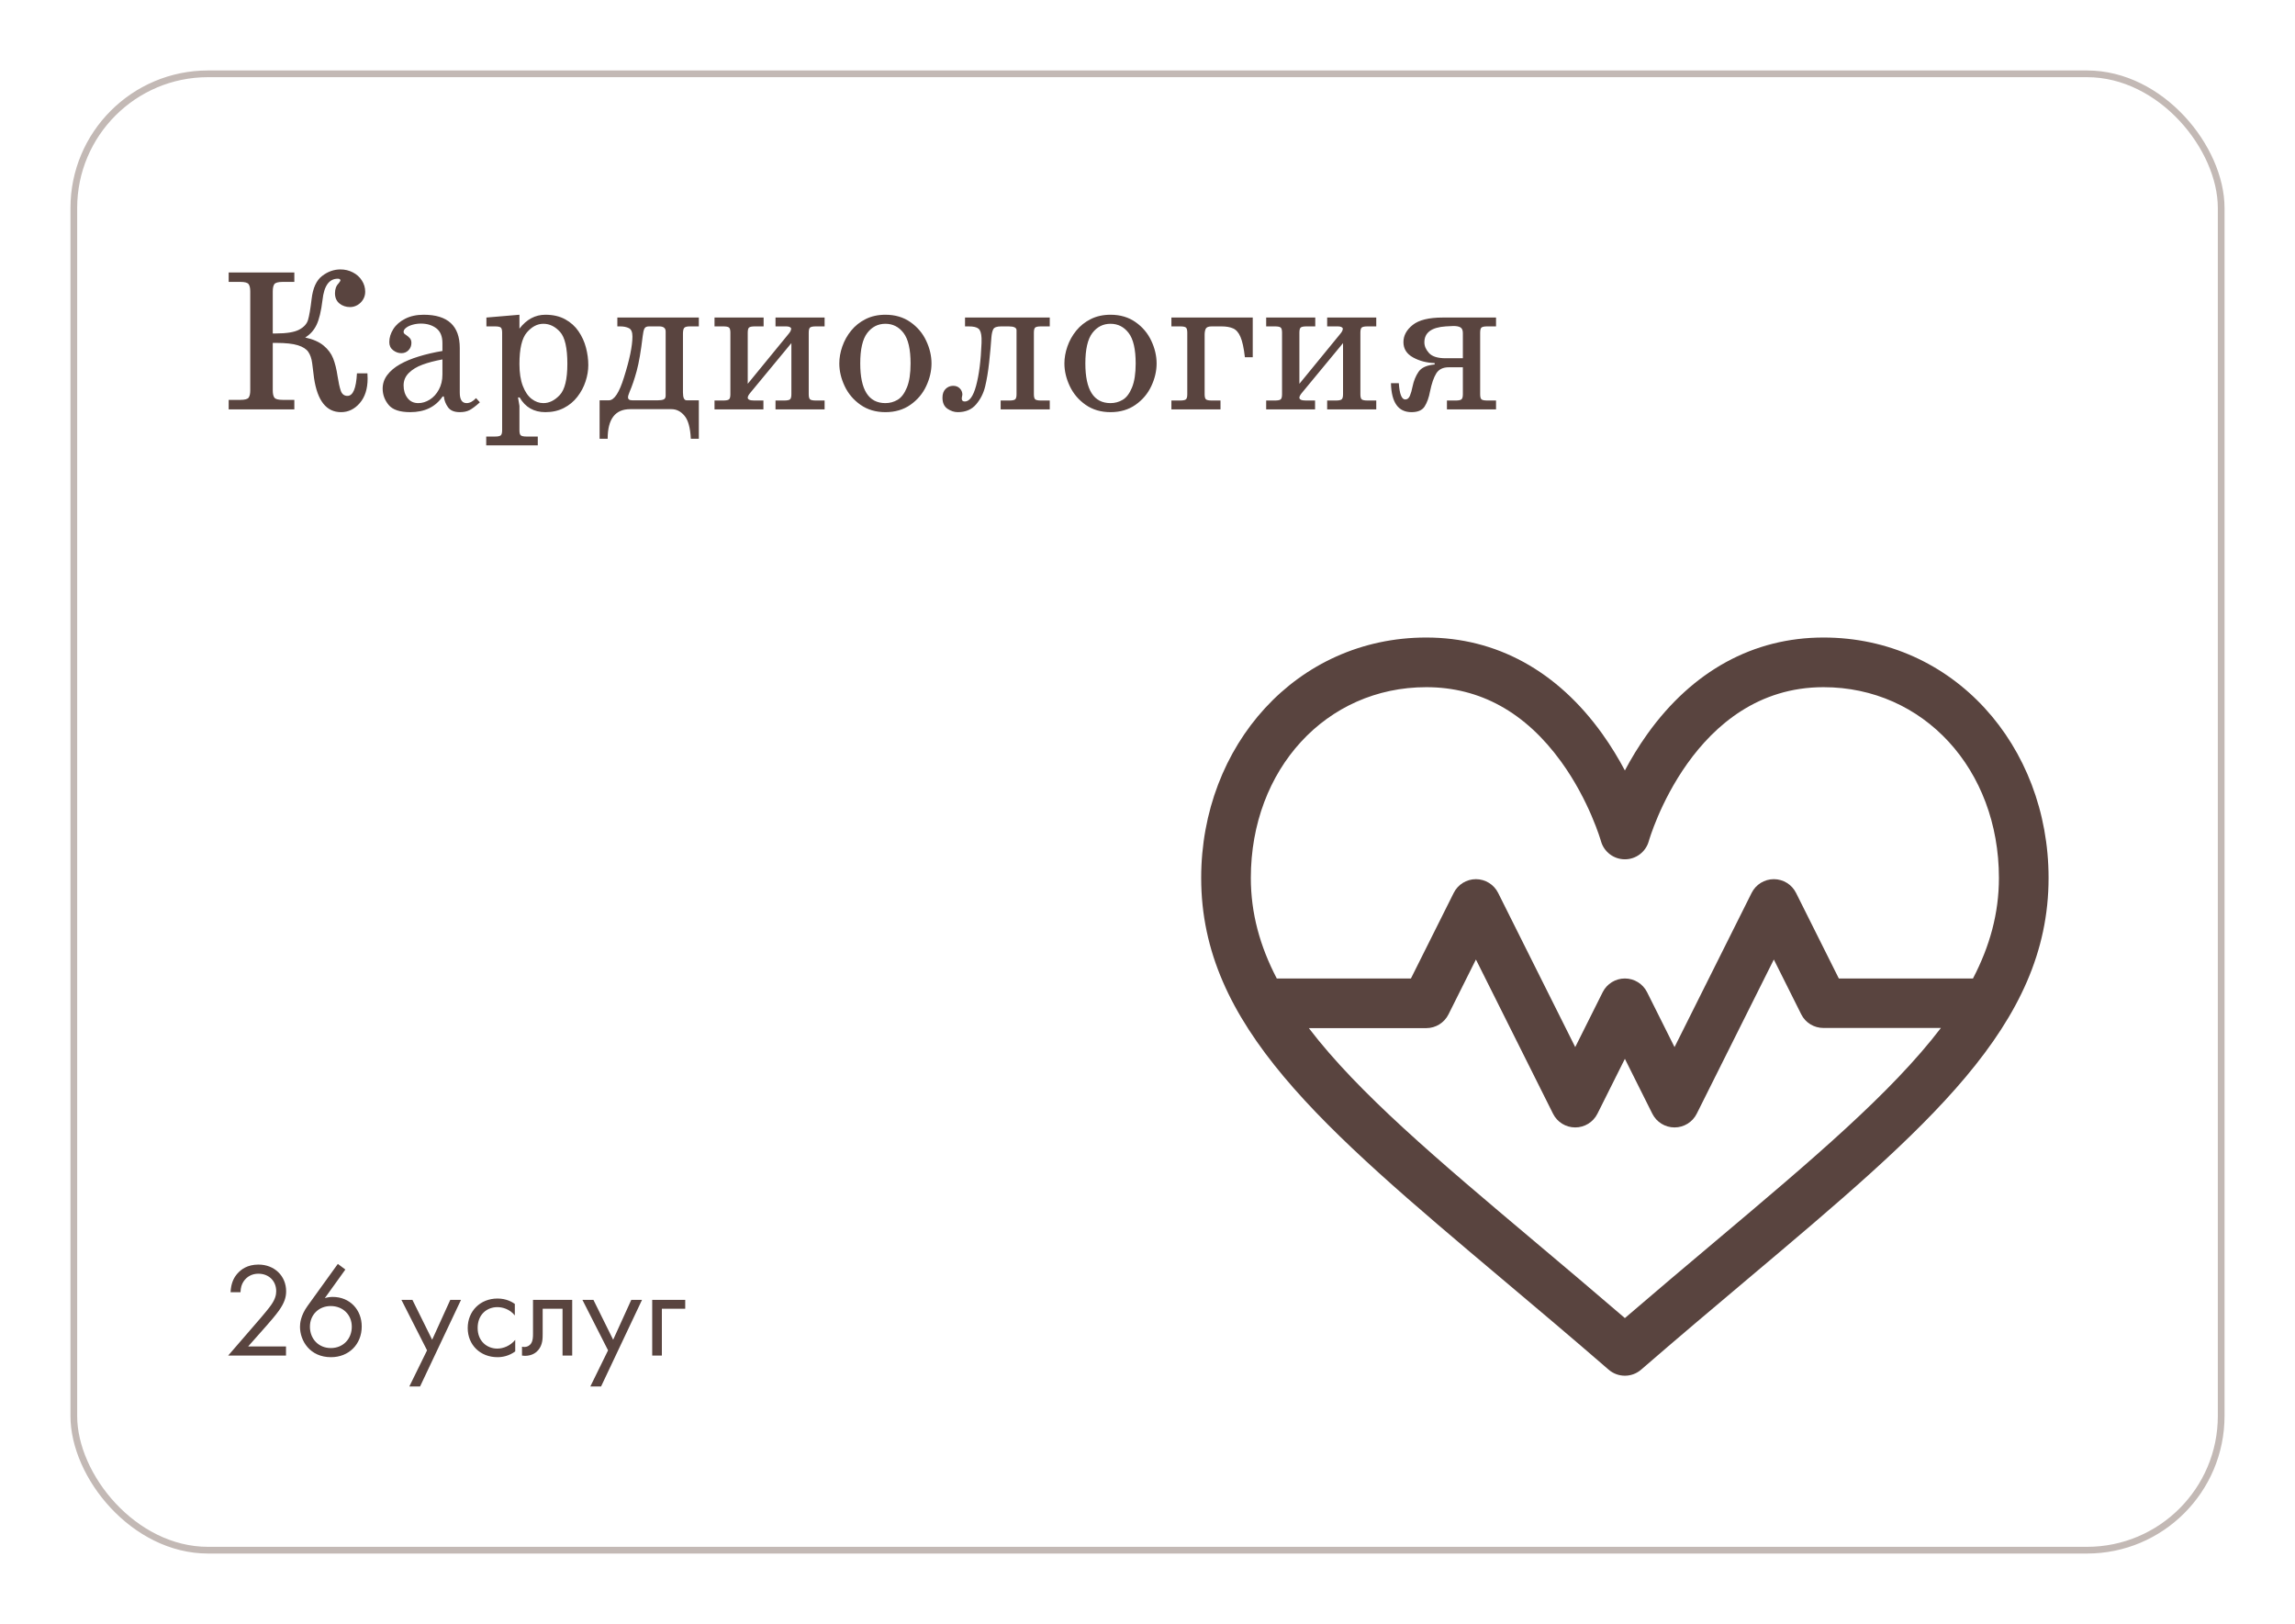 <svg width="342" height="242" viewBox="0 0 342 242" fill="none" xmlns="http://www.w3.org/2000/svg">
<g filter="url(#filter0_d_302_1733)">
<rect x="9" y="9" width="320" height="220" rx="20" fill="white"/>
<rect x="9" y="9" width="320" height="220" rx="20" stroke="#C3B9B5"/>
</g>
<mask id="mask0_302_1733" style="mask-type:alpha" maskUnits="userSpaceOnUse" x="9" y="9" width="320" height="220">
<rect x="9" y="9" width="320" height="220" rx="20" fill="white"/>
</mask>
<g mask="url(#mask0_302_1733)">
<path d="M271.735 95C261.294 95 252.219 99.97 245.493 109.372C244.164 111.23 243.053 113.086 242.139 114.81C241.224 113.086 240.114 111.23 238.784 109.372C232.058 99.97 222.984 95 212.543 95C193.206 95 179 111.094 179 130.827C179 152.821 196.87 167.872 223.92 190.656C228.958 194.9 234.168 199.288 239.716 204.096C240.411 204.699 241.275 205 242.139 205C243.003 205 243.867 204.699 244.562 204.096C250.11 199.288 255.32 194.9 260.358 190.656C287.408 167.872 305.278 152.821 305.278 130.827C305.278 111.099 291.078 95 271.735 95ZM255.592 184.997C251.271 188.635 246.825 192.38 242.139 196.413C237.452 192.38 233.006 188.635 228.686 184.997C214.147 172.75 202.427 162.877 195.045 153.206H212.543C213.944 153.206 215.225 152.414 215.851 151.161L219.942 142.981L231.431 165.959C232.057 167.213 233.338 168.004 234.74 168.004C236.141 168.004 237.422 167.213 238.049 165.959L242.139 157.779L246.229 165.959C246.856 167.212 248.137 168.004 249.538 168.004C250.939 168.004 252.22 167.212 252.847 165.959L264.336 142.981L268.426 151.161C269.053 152.414 270.334 153.181 271.735 153.181H289.233C281.851 162.853 270.131 172.75 255.592 184.997ZM274.022 145.807L267.645 133.054C267.019 131.801 265.738 131.009 264.336 131.009C262.935 131.009 261.654 131.801 261.027 133.054L249.538 156.032L245.448 147.852C244.821 146.599 243.54 145.807 242.139 145.807C240.737 145.807 239.456 146.599 238.83 147.852L234.74 156.032L223.25 133.054C222.624 131.801 221.343 131.009 219.942 131.009C218.54 131.009 217.259 131.801 216.633 133.054L210.256 145.807H190.266C187.751 140.989 186.399 136.084 186.399 130.827C186.399 114.62 197.638 102.399 212.543 102.399C220.545 102.399 227.308 106.137 232.645 113.508C236.846 119.311 238.555 125.271 238.575 125.344C239.021 126.943 240.478 128.049 242.139 128.049C243.802 128.049 245.26 126.94 245.704 125.337C245.768 125.108 252.281 102.399 271.735 102.399C286.639 102.399 297.879 114.62 297.879 130.827C297.879 136.084 296.527 140.989 294.011 145.807H274.022Z" fill="#59443F"/>
</g>
<path d="M40.647 51.098V58.18C40.647 58.673 40.727 59.032 40.888 59.257C41.049 59.477 41.459 59.586 42.119 59.586H43.862V61H34.077V59.586H35.82C36.479 59.586 36.889 59.477 37.05 59.257C37.211 59.032 37.292 58.673 37.292 58.18V43.422C37.292 42.924 37.211 42.565 37.05 42.345C36.894 42.121 36.484 42.008 35.82 42.008H34.077V40.602H43.862V42.008H42.119C41.455 42.008 41.042 42.121 40.881 42.345C40.725 42.565 40.647 42.924 40.647 43.422V49.691H41.101C42.692 49.691 43.845 49.506 44.558 49.135C45.275 48.759 45.722 48.275 45.898 47.685C46.079 47.094 46.259 46.041 46.44 44.528C46.63 42.912 47.148 41.779 47.993 41.129C48.837 40.475 49.751 40.148 50.732 40.148C51.396 40.148 52.011 40.294 52.578 40.587C53.149 40.88 53.598 41.283 53.925 41.796C54.257 42.304 54.423 42.865 54.423 43.48C54.423 43.9 54.316 44.286 54.101 44.638C53.891 44.984 53.613 45.258 53.266 45.458C52.919 45.658 52.553 45.758 52.167 45.758C51.557 45.758 51.03 45.58 50.585 45.224C50.141 44.862 49.919 44.352 49.919 43.693C49.919 43.073 50.1 42.582 50.461 42.221C50.642 41.981 50.732 41.842 50.732 41.803C50.732 41.623 50.6 41.532 50.336 41.532C49.047 41.532 48.288 42.592 48.059 44.711C47.858 46.361 47.563 47.594 47.172 48.41C46.782 49.22 46.218 49.848 45.48 50.292C46.648 50.546 47.563 50.949 48.227 51.501C48.891 52.052 49.365 52.69 49.648 53.412C49.931 54.135 50.151 55.023 50.307 56.078C50.444 56.972 50.6 57.682 50.776 58.209C50.956 58.732 51.291 58.993 51.779 58.993C52.605 58.993 53.076 57.873 53.193 55.631H54.753C54.773 55.812 54.782 56.071 54.782 56.408C54.782 57.946 54.392 59.166 53.61 60.07C52.834 60.968 51.904 61.417 50.82 61.417C48.642 61.417 47.302 59.728 46.799 56.349C46.706 55.553 46.613 54.809 46.52 54.115C46.428 53.422 46.235 52.863 45.942 52.438C45.654 52.013 45.136 51.684 44.389 51.449C43.642 51.215 42.556 51.098 41.13 51.098H40.647ZM70.939 59.323L71.511 59.953C70.856 60.539 70.336 60.929 69.951 61.124C69.565 61.32 69.086 61.417 68.515 61.417C67.7 61.417 67.116 61.176 66.765 60.692C66.413 60.204 66.206 59.667 66.142 59.081H65.959C64.894 60.639 63.286 61.417 61.132 61.417C59.575 61.417 58.501 61.056 57.91 60.334C57.319 59.611 57.023 58.803 57.023 57.909C57.023 57.167 57.251 56.493 57.705 55.888C58.164 55.277 58.794 54.745 59.594 54.291C60.395 53.837 61.333 53.446 62.407 53.119C63.486 52.787 64.66 52.514 65.93 52.299V51.127C65.93 50.111 65.624 49.374 65.014 48.915C64.404 48.451 63.64 48.219 62.722 48.219C62.302 48.219 61.889 48.275 61.484 48.388C61.084 48.5 60.759 48.654 60.51 48.849C60.266 49.04 60.144 49.24 60.144 49.45C60.144 49.616 60.244 49.755 60.444 49.867C60.712 50.043 60.922 50.219 61.074 50.395C61.23 50.57 61.308 50.805 61.308 51.098C61.308 51.527 61.164 51.891 60.876 52.189C60.593 52.482 60.239 52.628 59.814 52.628C59.374 52.628 58.964 52.482 58.584 52.189C58.203 51.896 58.012 51.493 58.012 50.98C58.012 50.316 58.212 49.667 58.613 49.032C59.018 48.398 59.609 47.885 60.385 47.494C61.162 47.099 62.08 46.901 63.139 46.901C66.723 46.901 68.515 48.551 68.515 51.852V58.51C68.515 59.55 68.855 60.07 69.533 60.07C70.012 60.07 70.481 59.821 70.939 59.323ZM65.93 55.807V53.559C64.787 53.769 63.796 54.03 62.956 54.342C62.116 54.65 61.438 55.062 60.92 55.58C60.402 56.093 60.144 56.71 60.144 57.433C60.144 58.166 60.336 58.788 60.722 59.301C61.108 59.813 61.645 60.07 62.334 60.07C62.91 60.07 63.476 59.899 64.033 59.557C64.589 59.21 65.043 58.712 65.395 58.063C65.751 57.414 65.93 56.662 65.93 55.807ZM72.485 47.318L77.407 46.901V48.974C78.466 47.592 79.755 46.901 81.274 46.901C82.416 46.901 83.4 47.128 84.226 47.582C85.051 48.036 85.715 48.634 86.218 49.377C86.726 50.119 87.094 50.929 87.324 51.808C87.553 52.682 87.668 53.546 87.668 54.401C87.668 55.202 87.531 56.015 87.258 56.84C86.989 57.665 86.584 58.427 86.042 59.125C85.505 59.823 84.834 60.38 84.028 60.795C83.222 61.21 82.304 61.417 81.274 61.417C79.56 61.417 78.281 60.688 77.436 59.227H77.194L77.407 60.487V64.12C77.407 64.53 77.48 64.787 77.626 64.889C77.778 64.997 78.054 65.05 78.454 65.05H80.139V66.369H72.456V65.05H73.774C74.169 65.05 74.443 64.999 74.594 64.897C74.751 64.794 74.829 64.535 74.829 64.12V49.567C74.829 49.152 74.753 48.893 74.602 48.791C74.45 48.688 74.174 48.637 73.774 48.637H72.485V47.318ZM77.407 54.247C77.407 55.546 77.575 56.635 77.912 57.514C78.249 58.388 78.689 59.032 79.231 59.447C79.772 59.862 80.353 60.07 80.974 60.07C81.848 60.07 82.661 59.669 83.413 58.869C84.169 58.063 84.548 56.513 84.548 54.218C84.548 51.845 84.184 50.258 83.457 49.457C82.729 48.651 81.901 48.248 80.974 48.248C80.075 48.248 79.255 48.678 78.513 49.538C77.775 50.397 77.407 51.967 77.407 54.247ZM100.061 60.971H93.915C91.674 60.971 90.554 62.44 90.554 65.38H89.353V59.652H90.737C91.533 59.652 92.282 58.512 92.985 56.232C93.825 53.581 94.245 51.549 94.245 50.138C94.245 49.484 94.069 49.071 93.718 48.9C93.366 48.725 92.932 48.637 92.414 48.637H91.997V47.318H104.14V48.637H102.792C102.373 48.637 102.097 48.71 101.965 48.856C101.838 48.998 101.774 49.296 101.774 49.75V58.48C101.774 59.262 101.955 59.652 102.316 59.652H104.14V65.38H102.946C102.868 63.749 102.553 62.606 102.001 61.952C101.455 61.298 100.808 60.971 100.061 60.971ZM99.196 58.956V49.391C99.196 48.888 98.876 48.637 98.237 48.637H96.706C96.359 48.637 96.132 48.752 96.025 48.981C95.918 49.206 95.835 49.572 95.776 50.08C95.512 52.316 95.214 54.047 94.882 55.273C94.55 56.493 94.196 57.533 93.82 58.393C93.664 58.773 93.586 59.042 93.586 59.198C93.586 59.501 93.796 59.652 94.216 59.652H98.024C98.395 59.652 98.684 59.611 98.889 59.528C99.094 59.445 99.196 59.254 99.196 58.956ZM111.428 57.191L117.543 49.721C117.783 49.442 117.902 49.181 117.902 48.937C117.805 48.737 117.556 48.637 117.155 48.637H115.566V47.318H122.883V48.637H121.564C121.164 48.637 120.888 48.688 120.737 48.791C120.59 48.893 120.517 49.152 120.517 49.567V58.752C120.517 59.162 120.59 59.42 120.737 59.528C120.888 59.63 121.164 59.682 121.564 59.682H122.883V61H115.566V59.682H116.884C117.28 59.682 117.553 59.63 117.705 59.528C117.856 59.425 117.932 59.166 117.932 58.752V51.127L111.757 58.598C111.538 58.871 111.428 59.091 111.428 59.257C111.428 59.54 111.748 59.682 112.387 59.682H113.764V61H106.477V59.682H107.795C108.19 59.682 108.464 59.63 108.615 59.528C108.767 59.425 108.842 59.166 108.842 58.752V49.567C108.842 49.152 108.767 48.893 108.615 48.791C108.469 48.688 108.195 48.637 107.795 48.637H106.477V47.318H113.793V48.637H112.475C112.075 48.637 111.799 48.688 111.647 48.791C111.501 48.893 111.428 49.152 111.428 49.567V57.191ZM125.073 54.159C125.073 53.329 125.222 52.487 125.52 51.632C125.817 50.773 126.257 49.984 126.838 49.267C127.424 48.549 128.146 47.975 129.006 47.545C129.865 47.116 130.844 46.901 131.943 46.901C133.388 46.901 134.631 47.267 135.671 47.999C136.716 48.732 137.5 49.66 138.022 50.783C138.549 51.906 138.813 53.031 138.813 54.159C138.813 55.287 138.549 56.413 138.022 57.536C137.5 58.659 136.716 59.586 135.671 60.319C134.631 61.051 133.388 61.417 131.943 61.417C130.517 61.417 129.282 61.054 128.237 60.326C127.192 59.594 126.403 58.664 125.871 57.536C125.339 56.408 125.073 55.282 125.073 54.159ZM128.193 54.159C128.193 58.1 129.443 60.07 131.943 60.07C132.602 60.07 133.21 59.904 133.767 59.572C134.323 59.24 134.782 58.632 135.144 57.748C135.51 56.864 135.693 55.668 135.693 54.159C135.693 52.045 135.344 50.531 134.646 49.618C133.947 48.705 133.046 48.248 131.943 48.248C130.839 48.248 129.938 48.705 129.24 49.618C128.542 50.531 128.193 52.045 128.193 54.159ZM143.808 48.637V47.318H156.435V48.637H155.117C154.716 48.637 154.44 48.688 154.289 48.791C154.143 48.893 154.069 49.152 154.069 49.567V58.752C154.069 59.162 154.143 59.42 154.289 59.528C154.44 59.63 154.716 59.682 155.117 59.682H156.435V61H149.118V59.682H150.437C150.832 59.682 151.105 59.63 151.257 59.528C151.408 59.425 151.484 59.166 151.484 58.752V49.208C151.484 48.827 151.096 48.637 150.319 48.637H149.177C148.557 48.637 148.171 48.776 148.02 49.054C147.873 49.333 147.778 49.755 147.734 50.321C147.67 51.303 147.561 52.523 147.404 53.983C147.253 55.365 147.055 56.562 146.811 57.572C146.572 58.583 146.123 59.477 145.463 60.253C144.809 61.029 143.896 61.417 142.724 61.417C142.202 61.417 141.691 61.249 141.193 60.912C140.695 60.57 140.446 60.019 140.446 59.257C140.446 58.695 140.603 58.261 140.915 57.953C141.232 57.645 141.606 57.492 142.036 57.492C142.451 57.492 142.783 57.621 143.032 57.88C143.286 58.139 143.413 58.449 143.413 58.81C143.413 58.873 143.393 58.983 143.354 59.14C143.334 59.198 143.325 59.289 143.325 59.411C143.325 59.689 143.476 59.828 143.779 59.828C144.472 59.828 145.031 59.049 145.456 57.492C145.9 55.851 146.171 53.72 146.269 51.098V50.38C146.24 49.667 146.088 49.198 145.815 48.974C145.542 48.749 145.061 48.637 144.372 48.637H143.808ZM158.618 54.159C158.618 53.329 158.767 52.487 159.064 51.632C159.362 50.773 159.802 49.984 160.383 49.267C160.969 48.549 161.691 47.975 162.551 47.545C163.41 47.116 164.389 46.901 165.488 46.901C166.933 46.901 168.176 47.267 169.216 47.999C170.261 48.732 171.044 49.66 171.567 50.783C172.094 51.906 172.358 53.031 172.358 54.159C172.358 55.287 172.094 56.413 171.567 57.536C171.044 58.659 170.261 59.586 169.216 60.319C168.176 61.051 166.933 61.417 165.488 61.417C164.062 61.417 162.827 61.054 161.782 60.326C160.737 59.594 159.948 58.664 159.416 57.536C158.884 56.408 158.618 55.282 158.618 54.159ZM161.738 54.159C161.738 58.1 162.988 60.07 165.488 60.07C166.147 60.07 166.755 59.904 167.312 59.572C167.868 59.24 168.327 58.632 168.688 57.748C169.055 56.864 169.238 55.668 169.238 54.159C169.238 52.045 168.889 50.531 168.19 49.618C167.492 48.705 166.591 48.248 165.488 48.248C164.384 48.248 163.483 48.705 162.785 49.618C162.087 50.531 161.738 52.045 161.738 54.159ZM186.684 53.229H185.512C185.356 51.857 185.136 50.846 184.853 50.197C184.58 49.557 184.213 49.137 183.754 48.937C183.3 48.737 182.727 48.637 182.033 48.637H180.561C180.102 48.637 179.812 48.749 179.689 48.974C179.572 49.198 179.514 49.506 179.514 49.897V58.752C179.514 59.162 179.587 59.42 179.733 59.528C179.885 59.63 180.161 59.682 180.561 59.682H181.879V61H174.562V59.682H175.881C176.276 59.682 176.55 59.63 176.701 59.528C176.853 59.425 176.928 59.166 176.928 58.752V49.567C176.928 49.152 176.853 48.893 176.701 48.791C176.555 48.688 176.281 48.637 175.881 48.637H174.562V47.318H186.684V53.229ZM193.635 57.191L199.75 49.721C199.99 49.442 200.109 49.181 200.109 48.937C200.012 48.737 199.763 48.637 199.362 48.637H197.773V47.318H205.09V48.637H203.771C203.371 48.637 203.095 48.688 202.944 48.791C202.797 48.893 202.724 49.152 202.724 49.567V58.752C202.724 59.162 202.797 59.42 202.944 59.528C203.095 59.63 203.371 59.682 203.771 59.682H205.09V61H197.773V59.682H199.091C199.487 59.682 199.76 59.63 199.912 59.528C200.063 59.425 200.139 59.166 200.139 58.752V51.127L193.964 58.598C193.745 58.871 193.635 59.091 193.635 59.257C193.635 59.54 193.955 59.682 194.594 59.682H195.971V61H188.684V59.682H190.002C190.397 59.682 190.671 59.63 190.822 59.528C190.974 59.425 191.049 59.166 191.049 58.752V49.567C191.049 49.152 190.974 48.893 190.822 48.791C190.676 48.688 190.402 48.637 190.002 48.637H188.684V47.318H196V48.637H194.682C194.282 48.637 194.006 48.688 193.854 48.791C193.708 48.893 193.635 49.152 193.635 49.567V57.191ZM207.28 57.103H208.452C208.559 58.72 208.879 59.528 209.411 59.528C209.714 59.528 209.943 59.347 210.1 58.986C210.256 58.62 210.388 58.161 210.495 57.609C210.671 56.754 210.971 56.017 211.396 55.397C211.826 54.777 212.624 54.416 213.791 54.313V54.101C212.595 54.066 211.521 53.786 210.568 53.258C209.616 52.731 209.14 51.972 209.14 50.98C209.14 50.009 209.599 49.157 210.517 48.424C211.435 47.687 212.927 47.318 214.992 47.318H222.939V48.637H221.621C221.22 48.637 220.944 48.688 220.793 48.791C220.646 48.893 220.573 49.152 220.573 49.567V58.752C220.573 59.162 220.646 59.42 220.793 59.528C220.944 59.63 221.22 59.682 221.621 59.682H222.939V61H215.622V59.682H216.94C217.336 59.682 217.609 59.63 217.761 59.528C217.917 59.425 217.995 59.166 217.995 58.752V54.73H215.893C215.034 54.73 214.414 55.033 214.033 55.639C213.657 56.244 213.347 57.14 213.103 58.327C212.932 59.245 212.666 59.989 212.304 60.56C211.943 61.132 211.289 61.417 210.341 61.417C208.369 61.417 207.348 59.98 207.28 57.103ZM217.995 53.383V49.633C217.995 49.218 217.88 48.94 217.651 48.798C217.421 48.651 217.065 48.578 216.582 48.578C216.386 48.578 216.005 48.598 215.439 48.637C213.32 48.778 212.26 49.569 212.26 51.01C212.26 51.576 212.495 52.113 212.963 52.621C213.437 53.129 214.252 53.383 215.41 53.383H217.995Z" fill="#59443F"/>
<path d="M42.62 202V200.64H36.98L39.76 197.5C40.3 196.88 41.02 196.06 41.58 195.28C42.38 194.14 42.64 193.32 42.64 192.42C42.64 190.12 40.88 188.44 38.52 188.44C36.86 188.44 35.92 189.16 35.36 189.8C34.84 190.4 34.42 191.22 34.36 192.56H35.84C35.86 191.88 36.02 191.38 36.28 190.98C36.78 190.22 37.56 189.8 38.5 189.8C40.08 189.8 41.16 190.9 41.16 192.4C41.16 192.94 41.02 193.58 40.42 194.44C40.1 194.92 39.2 195.98 38.86 196.38L34 202H42.62ZM50.345 188.34L45.805 194.64C44.805 196.04 44.705 197.2 44.705 197.7C44.705 199.8 46.185 202.24 49.325 202.24C51.985 202.24 53.905 200.32 53.905 197.66C53.905 195.18 52.145 193.26 49.585 193.26C49.165 193.26 48.785 193.32 48.405 193.44L51.465 189.18L50.345 188.34ZM49.305 200.88C47.445 200.88 46.185 199.48 46.185 197.7C46.185 195.96 47.465 194.62 49.285 194.62C51.105 194.62 52.425 195.92 52.425 197.7C52.425 199.5 51.145 200.88 49.305 200.88ZM61 206.6H62.6L68.7 193.7H67.1L64.4 199.64L61.46 193.7H59.82L63.64 201.22L61 206.6ZM76.719 194.3C76.319 194.02 75.459 193.5 74.139 193.5C71.579 193.5 69.699 195.36 69.699 197.9C69.699 200.4 71.559 202.24 74.139 202.24C74.919 202.24 75.879 202.04 76.779 201.38V199.66C76.019 200.58 74.959 200.96 74.099 200.96C72.619 200.96 71.179 199.9 71.179 197.88C71.179 195.86 72.579 194.78 74.119 194.78C74.859 194.78 75.959 195.06 76.719 196.02V194.3ZM85.269 193.7H79.429V198.76C79.429 199.26 79.409 199.78 79.149 200.18C78.989 200.44 78.649 200.72 78.109 200.72C78.009 200.72 77.889 200.7 77.789 200.68V202C77.929 202.02 78.089 202.04 78.229 202.04C79.349 202.04 79.969 201.48 80.229 201.16C80.869 200.38 80.869 199.46 80.869 198.76V195.02H83.829V202H85.269V193.7ZM87.973 206.6H89.573L95.673 193.7H94.073L91.373 199.64L88.433 193.7H86.793L90.613 201.22L87.973 206.6ZM97.192 202H98.632V195.02H102.112V193.7H97.192V202Z" fill="#59443F"/>
<defs>
<filter id="filter0_d_302_1733" x="0.5" y="0.5" width="341" height="241" filterUnits="userSpaceOnUse" color-interpolation-filters="sRGB">
<feFlood flood-opacity="0" result="BackgroundImageFix"/>
<feColorMatrix in="SourceAlpha" type="matrix" values="0 0 0 0 0 0 0 0 0 0 0 0 0 0 0 0 0 0 127 0" result="hardAlpha"/>
<feOffset dx="2" dy="2"/>
<feGaussianBlur stdDeviation="5"/>
<feColorMatrix type="matrix" values="0 0 0 0 0 0 0 0 0 0 0 0 0 0 0 0 0 0 0.1 0"/>
<feBlend mode="normal" in2="BackgroundImageFix" result="effect1_dropShadow_302_1733"/>
<feBlend mode="normal" in="SourceGraphic" in2="effect1_dropShadow_302_1733" result="shape"/>
</filter>
</defs>
</svg>
